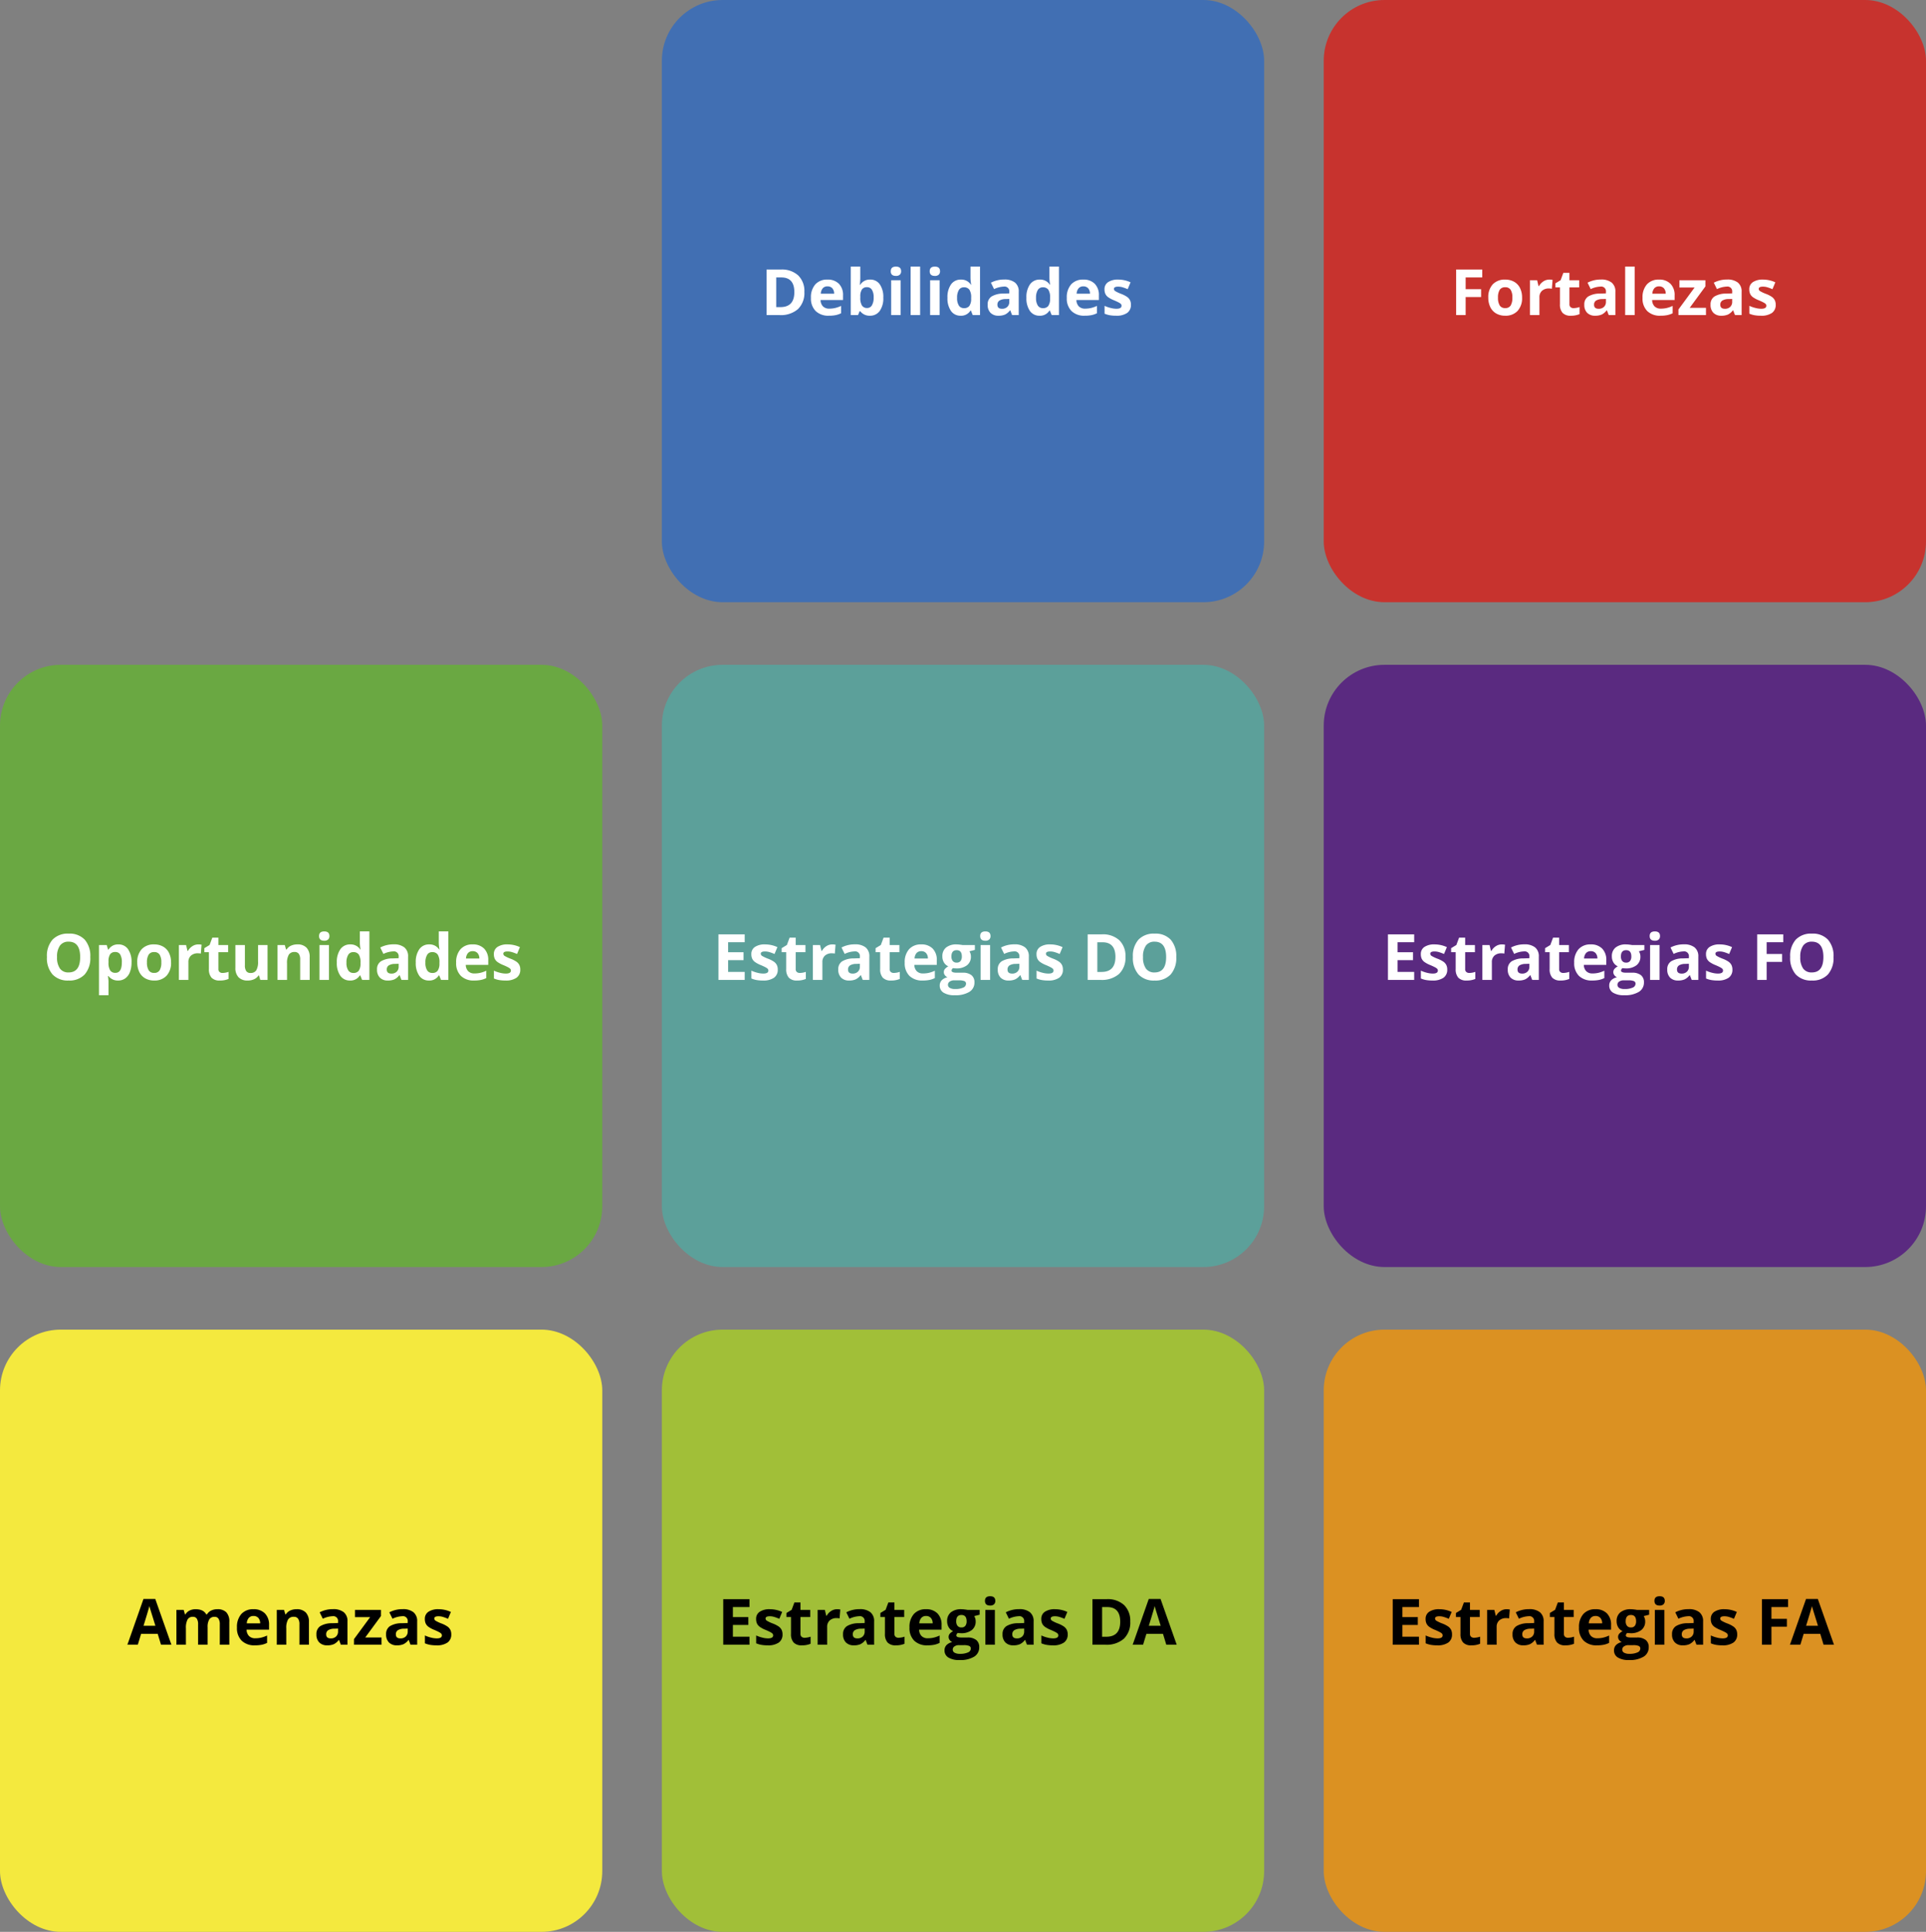 <svg xmlns="http://www.w3.org/2000/svg" width="633.74" height="635.719" viewBox="0 0 633.74 635.719">
  <rect x="0" y="0" width="633.74" height="635.719" fill="#808080" stroke="none"/>
  <g id="Grupo_13485" data-name="Grupo 13485" transform="translate(-383 -1439)">
    <g id="Grupo_12327" data-name="Grupo 12327" transform="translate(-1090.662 338.849)">
      <rect id="Rectángulo_2792" data-name="Rectángulo 2792" width="198.174" height="198.174" rx="20" transform="translate(1691.445 1100.151)" fill="#416fb3"/>
      <path id="Trazado_20498" data-name="Trazado 20498" d="M-46.963-7.639a7.382,7.382,0,0,1-2.107,5.67A8.593,8.593,0,0,1-55.156,0H-59.4V-14.991h4.707a7.926,7.926,0,0,1,5.7,1.938A7.129,7.129,0,0,1-46.963-7.639Zm-3.3.082q0-4.83-4.266-4.83h-1.692v9.762h1.364Q-50.265-2.625-50.265-7.557Zm10.91-1.9a1.984,1.984,0,0,0-1.559.631,2.919,2.919,0,0,0-.646,1.789h4.389a2.607,2.607,0,0,0-.6-1.789A2.048,2.048,0,0,0-39.354-9.454Zm.441,9.659a5.917,5.917,0,0,1-4.327-1.528A5.785,5.785,0,0,1-44.8-5.65a6.363,6.363,0,0,1,1.441-4.455,5.13,5.13,0,0,1,3.984-1.574,5.049,5.049,0,0,1,3.784,1.384A5.237,5.237,0,0,1-34.238-6.47v1.518h-7.393a3.01,3.01,0,0,0,.79,2.082,2.778,2.778,0,0,0,2.071.749,8.6,8.6,0,0,0,1.958-.215,9.8,9.8,0,0,0,1.928-.687V-.6a7.344,7.344,0,0,1-1.753.61A11.055,11.055,0,0,1-38.914.205Zm13.6-11.884a3.708,3.708,0,0,1,3.179,1.584A7.269,7.269,0,0,1-20.99-5.752a7.142,7.142,0,0,1-1.184,4.4A3.833,3.833,0,0,1-25.4.205a3.8,3.8,0,0,1-3.168-1.466h-.215L-29.306,0h-2.389V-15.955h3.127v3.712q0,.708-.123,2.266h.123A3.618,3.618,0,0,1-25.317-11.679Zm-1,2.5a1.975,1.975,0,0,0-1.692.713,4.092,4.092,0,0,0-.554,2.353v.338a4.83,4.83,0,0,0,.549,2.646,1.958,1.958,0,0,0,1.738.8,1.744,1.744,0,0,0,1.533-.887,4.8,4.8,0,0,0,.569-2.579,4.548,4.548,0,0,0-.574-2.538A1.8,1.8,0,0,0-26.322-9.177Zm7.783-5.25q0-1.528,1.7-1.528t1.7,1.528a1.49,1.49,0,0,1-.426,1.133,1.789,1.789,0,0,1-1.277.405Q-18.539-12.889-18.539-14.427ZM-15.278,0h-3.127V-11.464h3.127ZM-8.87,0H-12V-15.955H-8.87Zm3.148-14.427q0-1.528,1.7-1.528t1.7,1.528a1.49,1.49,0,0,1-.426,1.133,1.789,1.789,0,0,1-1.277.405Q-5.722-12.889-5.722-14.427ZM-2.461,0H-5.588V-11.464h3.127ZM4.45.205A3.723,3.723,0,0,1,1.277-1.364,7.212,7.212,0,0,1,.123-5.711,7.219,7.219,0,0,1,1.3-10.105a3.813,3.813,0,0,1,3.235-1.574A3.74,3.74,0,0,1,7.834-10h.1A12.786,12.786,0,0,1,7.7-12.284v-3.671h3.138V0h-2.4l-.6-1.487H7.7A3.579,3.579,0,0,1,4.45.205Zm1.1-2.492a2.119,2.119,0,0,0,1.759-.7,4.056,4.056,0,0,0,.61-2.369v-.338a4.687,4.687,0,0,0-.569-2.646,2.114,2.114,0,0,0-1.851-.8,1.836,1.836,0,0,0-1.625.887A4.732,4.732,0,0,0,3.292-5.67a4.485,4.485,0,0,0,.584,2.538A1.91,1.91,0,0,0,5.547-2.287ZM21.39,0l-.6-1.559H20.7A4.619,4.619,0,0,1,19.077-.179,5.252,5.252,0,0,1,16.9.205a3.523,3.523,0,0,1-2.6-.943,3.623,3.623,0,0,1-.948-2.687,3.025,3.025,0,0,1,1.277-2.692,7.4,7.4,0,0,1,3.85-.959l1.989-.062v-.5a1.559,1.559,0,0,0-1.784-1.743,8.131,8.131,0,0,0-3.23.831l-1.036-2.112A9.32,9.32,0,0,1,18.806-11.7a5.467,5.467,0,0,1,3.538,1,3.714,3.714,0,0,1,1.23,3.056V0Zm-.923-5.312-1.21.041a3.875,3.875,0,0,0-2.03.492A1.546,1.546,0,0,0,16.56-3.4q0,1.323,1.518,1.323a2.4,2.4,0,0,0,1.738-.625,2.2,2.2,0,0,0,.651-1.661ZM30.423.205A3.723,3.723,0,0,1,27.25-1.364,7.212,7.212,0,0,1,26.1-5.711a7.219,7.219,0,0,1,1.174-4.394,3.813,3.813,0,0,1,3.235-1.574A3.74,3.74,0,0,1,33.807-10h.1a12.786,12.786,0,0,1-.236-2.287v-3.671h3.138V0h-2.4l-.6-1.487h-.133A3.579,3.579,0,0,1,30.423.205Zm1.1-2.492a2.119,2.119,0,0,0,1.759-.7,4.056,4.056,0,0,0,.61-2.369v-.338a4.687,4.687,0,0,0-.569-2.646,2.114,2.114,0,0,0-1.851-.8,1.836,1.836,0,0,0-1.625.887,4.732,4.732,0,0,0-.579,2.579,4.485,4.485,0,0,0,.584,2.538A1.91,1.91,0,0,0,31.521-2.287ZM44.83-9.454a1.984,1.984,0,0,0-1.559.631,2.919,2.919,0,0,0-.646,1.789h4.389a2.607,2.607,0,0,0-.6-1.789A2.048,2.048,0,0,0,44.83-9.454ZM45.271.205a5.917,5.917,0,0,1-4.327-1.528A5.785,5.785,0,0,1,39.385-5.65a6.363,6.363,0,0,1,1.441-4.455,5.13,5.13,0,0,1,3.984-1.574,5.049,5.049,0,0,1,3.784,1.384A5.237,5.237,0,0,1,49.947-6.47v1.518H42.554a3.01,3.01,0,0,0,.79,2.082,2.778,2.778,0,0,0,2.071.749,8.6,8.6,0,0,0,1.958-.215A9.8,9.8,0,0,0,49.3-3.025V-.6a7.344,7.344,0,0,1-1.753.61A11.055,11.055,0,0,1,45.271.205ZM60.488-3.4A3.156,3.156,0,0,1,59.262-.718,6.054,6.054,0,0,1,55.6.205,11.514,11.514,0,0,1,53.464.036a8.067,8.067,0,0,1-1.651-.5V-3.045a10.9,10.9,0,0,0,1.964.687,7.951,7.951,0,0,0,1.923.277q1.7,0,1.7-.984a.822.822,0,0,0-.226-.6,3.271,3.271,0,0,0-.779-.523q-.554-.292-1.477-.682A9.276,9.276,0,0,1,52.977-5.9a2.886,2.886,0,0,1-.9-1.082,3.571,3.571,0,0,1-.282-1.5,2.723,2.723,0,0,1,1.184-2.364,5.769,5.769,0,0,1,3.358-.836,9.532,9.532,0,0,1,4.03.9l-.943,2.256q-.861-.369-1.61-.6a5.055,5.055,0,0,0-1.528-.236q-1.384,0-1.384.749a.88.88,0,0,0,.446.728,12.13,12.13,0,0,0,1.953.913,9.075,9.075,0,0,1,1.969,1.015,3,3,0,0,1,.923,1.087A3.34,3.34,0,0,1,60.488-3.4Z" transform="translate(1785.298 1203.837)" fill="#fff"/>
      <rect id="Rectángulo_2793" data-name="Rectángulo 2793" width="198.174" height="198.174" rx="20" transform="translate(1909.228 1100.151)" fill="#c7332e"/>
      <path id="Trazado_20499" data-name="Trazado 20499" d="M-48.906,0h-3.127V-14.991h8.593v2.6h-5.465v3.866h5.086v2.594h-5.086Zm10.644-5.752A4.812,4.812,0,0,0-37.7-3.179a2,2,0,0,0,1.82.872,1.967,1.967,0,0,0,1.8-.866,4.881,4.881,0,0,0,.549-2.579,4.735,4.735,0,0,0-.554-2.553A2,2,0,0,0-35.9-9.157a2,2,0,0,0-1.8.846A4.731,4.731,0,0,0-38.262-5.752Zm7.926,0a6.16,6.16,0,0,1-1.477,4.378A5.354,5.354,0,0,1-35.925.205a5.752,5.752,0,0,1-2.912-.723,4.81,4.81,0,0,1-1.938-2.076,6.977,6.977,0,0,1-.677-3.158,6.126,6.126,0,0,1,1.466-4.368,5.385,5.385,0,0,1,4.122-1.559,5.784,5.784,0,0,1,2.912.718A4.791,4.791,0,0,1-31.013-8.9,6.913,6.913,0,0,1-30.336-5.752Zm8.982-5.927a5.044,5.044,0,0,1,1.056.092l-.236,2.933a3.583,3.583,0,0,0-.923-.1,3.316,3.316,0,0,0-2.333.769,2.78,2.78,0,0,0-.836,2.153V0h-3.127V-11.464h2.369l.461,1.928h.154a4.309,4.309,0,0,1,1.441-1.553A3.552,3.552,0,0,1-21.354-11.679Zm7.967,9.393a6.779,6.779,0,0,0,1.969-.359V-.318a7.02,7.02,0,0,1-2.871.523,3.514,3.514,0,0,1-2.733-.948,4.128,4.128,0,0,1-.856-2.845V-9.116h-1.5v-1.323l1.723-1.046.9-2.42h2v2.44h3.209v2.348H-14.75v5.527a1.221,1.221,0,0,0,.374.984A1.477,1.477,0,0,0-13.386-2.287ZM-1.82,0l-.6-1.559h-.082A4.619,4.619,0,0,1-4.132-.179,5.252,5.252,0,0,1-6.311.205a3.523,3.523,0,0,1-2.6-.943,3.623,3.623,0,0,1-.948-2.687A3.025,3.025,0,0,1-8.583-6.116a7.4,7.4,0,0,1,3.85-.959l1.989-.062v-.5A1.559,1.559,0,0,0-4.527-9.382a8.131,8.131,0,0,0-3.23.831l-1.036-2.112A9.32,9.32,0,0,1-4.4-11.7a5.467,5.467,0,0,1,3.538,1A3.714,3.714,0,0,1,.364-7.639V0Zm-.923-5.312-1.21.041a3.875,3.875,0,0,0-2.03.492A1.546,1.546,0,0,0-6.65-3.4q0,1.323,1.518,1.323a2.4,2.4,0,0,0,1.738-.625,2.2,2.2,0,0,0,.651-1.661ZM6.711,0H3.584V-15.955H6.711ZM14.74-9.454a1.984,1.984,0,0,0-1.559.631,2.919,2.919,0,0,0-.646,1.789h4.389a2.607,2.607,0,0,0-.6-1.789A2.048,2.048,0,0,0,14.74-9.454ZM15.181.205a5.917,5.917,0,0,1-4.327-1.528A5.785,5.785,0,0,1,9.3-5.65a6.363,6.363,0,0,1,1.441-4.455,5.13,5.13,0,0,1,3.984-1.574A5.049,5.049,0,0,1,18.5-10.295,5.237,5.237,0,0,1,19.857-6.47v1.518H12.464a3.01,3.01,0,0,0,.79,2.082,2.778,2.778,0,0,0,2.071.749,8.6,8.6,0,0,0,1.958-.215,9.8,9.8,0,0,0,1.928-.687V-.6a7.344,7.344,0,0,1-1.753.61A11.055,11.055,0,0,1,15.181.205ZM30.172,0H21.118V-1.846l5.312-7.229H21.436v-2.389h8.552v2.03L24.82-2.389h5.353Zm9.546,0-.6-1.559h-.082A4.619,4.619,0,0,1,37.406-.179a5.252,5.252,0,0,1-2.179.385,3.523,3.523,0,0,1-2.6-.943,3.623,3.623,0,0,1-.948-2.687,3.025,3.025,0,0,1,1.277-2.692,7.4,7.4,0,0,1,3.85-.959L38.8-7.137v-.5a1.559,1.559,0,0,0-1.784-1.743,8.131,8.131,0,0,0-3.23.831l-1.036-2.112A9.32,9.32,0,0,1,37.135-11.7a5.467,5.467,0,0,1,3.538,1A3.714,3.714,0,0,1,41.9-7.639V0ZM38.8-5.312l-1.21.041a3.875,3.875,0,0,0-2.03.492A1.546,1.546,0,0,0,34.889-3.4q0,1.323,1.518,1.323a2.4,2.4,0,0,0,1.738-.625A2.2,2.2,0,0,0,38.8-4.368ZM53.12-3.4A3.156,3.156,0,0,1,51.9-.718a6.054,6.054,0,0,1-3.666.923A11.514,11.514,0,0,1,46.1.036a8.067,8.067,0,0,1-1.651-.5V-3.045a10.9,10.9,0,0,0,1.964.687,7.951,7.951,0,0,0,1.923.277q1.7,0,1.7-.984a.822.822,0,0,0-.226-.6,3.271,3.271,0,0,0-.779-.523q-.554-.292-1.477-.682A9.276,9.276,0,0,1,45.609-5.9a2.886,2.886,0,0,1-.9-1.082,3.571,3.571,0,0,1-.282-1.5,2.723,2.723,0,0,1,1.184-2.364,5.769,5.769,0,0,1,3.358-.836,9.532,9.532,0,0,1,4.03.9l-.943,2.256q-.861-.369-1.61-.6a5.055,5.055,0,0,0-1.528-.236q-1.384,0-1.384.749a.88.88,0,0,0,.446.728,12.13,12.13,0,0,0,1.953.913A9.075,9.075,0,0,1,51.9-5.958a3,3,0,0,1,.923,1.087A3.34,3.34,0,0,1,53.12-3.4Z" transform="translate(2004.829 1203.837)" fill="#fff"/>
      <rect id="Rectángulo_2794" data-name="Rectángulo 2794" width="198.174" height="198.174" rx="20" transform="translate(1691.445 1318.923)" fill="#5ca09a"/>
      <path id="Trazado_20501" data-name="Trazado 20501" d="M-66.353,0h-8.634V-14.991h8.634v2.6h-5.455V-9.1h5.076v2.6h-5.076v3.866h5.455Zm10.879-3.4A3.156,3.156,0,0,1-56.7-.718a6.054,6.054,0,0,1-3.666.923A11.514,11.514,0,0,1-62.5.036a8.067,8.067,0,0,1-1.651-.5V-3.045a10.9,10.9,0,0,0,1.964.687,7.951,7.951,0,0,0,1.923.277q1.7,0,1.7-.984a.822.822,0,0,0-.226-.6,3.271,3.271,0,0,0-.779-.523q-.554-.292-1.477-.682A9.276,9.276,0,0,1-62.985-5.9a2.886,2.886,0,0,1-.9-1.082,3.571,3.571,0,0,1-.282-1.5,2.723,2.723,0,0,1,1.184-2.364,5.769,5.769,0,0,1,3.358-.836,9.532,9.532,0,0,1,4.03.9l-.943,2.256q-.861-.369-1.61-.6a5.055,5.055,0,0,0-1.528-.236q-1.384,0-1.384.749a.88.88,0,0,0,.446.728,12.13,12.13,0,0,0,1.953.913,9.075,9.075,0,0,1,1.969,1.015,3,3,0,0,1,.923,1.087A3.34,3.34,0,0,1-55.474-3.4Zm7.27,1.118a6.779,6.779,0,0,0,1.969-.359V-.318a7.02,7.02,0,0,1-2.871.523,3.514,3.514,0,0,1-2.733-.948,4.128,4.128,0,0,1-.856-2.845V-9.116h-1.5v-1.323l1.723-1.046.9-2.42h2v2.44h3.209v2.348h-3.209v5.527a1.221,1.221,0,0,0,.374.984A1.477,1.477,0,0,0-48.2-2.287Zm10.685-9.393a5.044,5.044,0,0,1,1.056.092L-36.7-8.654a3.583,3.583,0,0,0-.923-.1,3.316,3.316,0,0,0-2.333.769,2.78,2.78,0,0,0-.836,2.153V0h-3.127V-11.464h2.369l.461,1.928h.154a4.309,4.309,0,0,1,1.441-1.553A3.552,3.552,0,0,1-37.519-11.679ZM-27.521,0l-.6-1.559h-.082A4.619,4.619,0,0,1-29.834-.179a5.252,5.252,0,0,1-2.179.385,3.523,3.523,0,0,1-2.6-.943,3.623,3.623,0,0,1-.948-2.687,3.025,3.025,0,0,1,1.277-2.692,7.4,7.4,0,0,1,3.85-.959l1.989-.062v-.5a1.559,1.559,0,0,0-1.784-1.743,8.131,8.131,0,0,0-3.23.831l-1.036-2.112A9.32,9.32,0,0,1-30.105-11.7a5.467,5.467,0,0,1,3.538,1,3.714,3.714,0,0,1,1.23,3.056V0Zm-.923-5.312-1.21.041a3.875,3.875,0,0,0-2.03.492A1.546,1.546,0,0,0-32.351-3.4q0,1.323,1.518,1.323A2.4,2.4,0,0,0-29.1-2.707a2.2,2.2,0,0,0,.651-1.661Zm11.156,3.025a6.779,6.779,0,0,0,1.969-.359V-.318A7.02,7.02,0,0,1-18.19.205a3.514,3.514,0,0,1-2.733-.948,4.128,4.128,0,0,1-.856-2.845V-9.116h-1.5v-1.323l1.723-1.046.9-2.42h2v2.44h3.209v2.348h-3.209v5.527a1.221,1.221,0,0,0,.374.984A1.477,1.477,0,0,0-17.288-2.287Zm9.034-7.167a1.984,1.984,0,0,0-1.559.631,2.919,2.919,0,0,0-.646,1.789H-6.07a2.607,2.607,0,0,0-.6-1.789A2.048,2.048,0,0,0-8.254-9.454ZM-7.813.205a5.917,5.917,0,0,1-4.327-1.528A5.785,5.785,0,0,1-13.7-5.65a6.363,6.363,0,0,1,1.441-4.455,5.13,5.13,0,0,1,3.984-1.574,5.049,5.049,0,0,1,3.784,1.384A5.237,5.237,0,0,1-3.138-6.47v1.518h-7.393a3.01,3.01,0,0,0,.79,2.082,2.778,2.778,0,0,0,2.071.749,8.6,8.6,0,0,0,1.958-.215,9.8,9.8,0,0,0,1.928-.687V-.6a7.344,7.344,0,0,1-1.753.61A11.055,11.055,0,0,1-7.813.205Zm17.2-11.669v1.589l-1.794.461A3.128,3.128,0,0,1,8.08-7.69,3.478,3.478,0,0,1,6.793-4.814,5.574,5.574,0,0,1,3.22-3.784l-.564-.031-.461-.051a1.04,1.04,0,0,0-.482.82q0,.677,1.723.677H5.383a4.444,4.444,0,0,1,2.876.81A2.9,2.9,0,0,1,9.249.82,3.528,3.528,0,0,1,7.573,3.938,8.731,8.731,0,0,1,2.758,5.045,6.665,6.665,0,0,1-.907,4.209,2.653,2.653,0,0,1-2.174,1.866,2.453,2.453,0,0,1-1.528.133a3.668,3.668,0,0,1,1.9-.995,2.093,2.093,0,0,1-.841-.672,1.6,1.6,0,0,1-.359-.99A1.6,1.6,0,0,1-.451-3.615a4.386,4.386,0,0,1,1.1-.856A3.077,3.077,0,0,1-.784-5.722a3.807,3.807,0,0,1-.528-2.03,3.58,3.58,0,0,1,1.22-2.9,5.276,5.276,0,0,1,3.486-1.025,8.923,8.923,0,0,1,1.143.087q.661.087.846.128ZM.533,1.62a1.133,1.133,0,0,0,.62,1.015A3.413,3.413,0,0,0,2.892,3a6.156,6.156,0,0,0,2.635-.461A1.406,1.406,0,0,0,6.48,1.282.893.893,0,0,0,5.917.39,4.618,4.618,0,0,0,4.173.144H2.553A2.453,2.453,0,0,0,1.113.549,1.249,1.249,0,0,0,.533,1.62ZM1.671-7.711A2.334,2.334,0,0,0,2.1-6.234a1.546,1.546,0,0,0,1.3.543,1.514,1.514,0,0,0,1.292-.543A2.4,2.4,0,0,0,5.1-7.711q0-2.071-1.7-2.071Q1.671-9.782,1.671-7.711Zm9.464-6.716q0-1.528,1.7-1.528t1.7,1.528a1.49,1.49,0,0,1-.426,1.133,1.789,1.789,0,0,1-1.277.405Q11.136-12.889,11.136-14.427ZM14.4,0H11.269V-11.464H14.4ZM24.958,0l-.6-1.559h-.082A4.619,4.619,0,0,1,22.646-.179a5.252,5.252,0,0,1-2.179.385,3.523,3.523,0,0,1-2.6-.943,3.623,3.623,0,0,1-.948-2.687A3.025,3.025,0,0,1,18.2-6.116a7.4,7.4,0,0,1,3.85-.959l1.989-.062v-.5a1.559,1.559,0,0,0-1.784-1.743,8.131,8.131,0,0,0-3.23.831l-1.036-2.112A9.32,9.32,0,0,1,22.374-11.7a5.467,5.467,0,0,1,3.538,1,3.714,3.714,0,0,1,1.23,3.056V0Zm-.923-5.312-1.21.041a3.875,3.875,0,0,0-2.03.492A1.546,1.546,0,0,0,20.128-3.4q0,1.323,1.518,1.323a2.4,2.4,0,0,0,1.738-.625,2.2,2.2,0,0,0,.651-1.661ZM38.36-3.4A3.156,3.156,0,0,1,37.135-.718a6.054,6.054,0,0,1-3.666.923A11.514,11.514,0,0,1,31.336.036a8.067,8.067,0,0,1-1.651-.5V-3.045a10.9,10.9,0,0,0,1.964.687,7.951,7.951,0,0,0,1.923.277q1.7,0,1.7-.984a.822.822,0,0,0-.226-.6,3.271,3.271,0,0,0-.779-.523q-.554-.292-1.477-.682A9.276,9.276,0,0,1,30.849-5.9a2.886,2.886,0,0,1-.9-1.082,3.571,3.571,0,0,1-.282-1.5,2.723,2.723,0,0,1,1.184-2.364,5.769,5.769,0,0,1,3.358-.836,9.532,9.532,0,0,1,4.03.9l-.943,2.256q-.861-.369-1.61-.6a5.055,5.055,0,0,0-1.528-.236q-1.384,0-1.384.749a.88.88,0,0,0,.446.728,12.13,12.13,0,0,0,1.953.913A9.075,9.075,0,0,1,37.14-5.958a3,3,0,0,1,.923,1.087A3.34,3.34,0,0,1,38.36-3.4Zm20.58-4.235a7.382,7.382,0,0,1-2.107,5.67A8.593,8.593,0,0,1,50.747,0H46.5V-14.991h4.707a7.926,7.926,0,0,1,5.7,1.938A7.129,7.129,0,0,1,58.939-7.639Zm-3.3.082q0-4.83-4.266-4.83H49.68v9.762h1.364Q55.638-2.625,55.638-7.557Zm20.016.041a8.135,8.135,0,0,1-1.846,5.722,6.842,6.842,0,0,1-5.291,2,6.842,6.842,0,0,1-5.291-2A8.167,8.167,0,0,1,61.38-7.537a8.055,8.055,0,0,1,1.851-5.717,6.921,6.921,0,0,1,5.306-1.974,6.825,6.825,0,0,1,5.286,1.989A8.156,8.156,0,0,1,75.653-7.516Zm-10.941,0a6.262,6.262,0,0,0,.954,3.784,3.337,3.337,0,0,0,2.851,1.271q3.8,0,3.8-5.055t-3.784-5.065A3.359,3.359,0,0,0,65.676-11.3,6.236,6.236,0,0,0,64.712-7.516Z" transform="translate(1785.052 1422.609)" fill="#fff"/>
      <rect id="Rectángulo_2795" data-name="Rectángulo 2795" width="198.174" height="198.174" rx="20" transform="translate(1909.228 1318.923)" fill="#5a2a80"/>
      <path id="Trazado_20502" data-name="Trazado 20502" d="M-64.343,0h-8.634V-14.991h8.634v2.6H-69.8V-9.1h5.076v2.6H-69.8v3.866h5.455Zm10.879-3.4A3.156,3.156,0,0,1-54.689-.718a6.054,6.054,0,0,1-3.666.923A11.514,11.514,0,0,1-60.488.036a8.067,8.067,0,0,1-1.651-.5V-3.045a10.9,10.9,0,0,0,1.964.687,7.951,7.951,0,0,0,1.923.277q1.7,0,1.7-.984a.822.822,0,0,0-.226-.6,3.271,3.271,0,0,0-.779-.523q-.554-.292-1.477-.682A9.276,9.276,0,0,1-60.975-5.9a2.886,2.886,0,0,1-.9-1.082,3.571,3.571,0,0,1-.282-1.5,2.723,2.723,0,0,1,1.184-2.364,5.769,5.769,0,0,1,3.358-.836,9.532,9.532,0,0,1,4.03.9l-.943,2.256q-.861-.369-1.61-.6a5.055,5.055,0,0,0-1.528-.236q-1.384,0-1.384.749a.88.88,0,0,0,.446.728,12.13,12.13,0,0,0,1.953.913,9.075,9.075,0,0,1,1.969,1.015,3,3,0,0,1,.923,1.087A3.34,3.34,0,0,1-53.464-3.4Zm7.27,1.118a6.779,6.779,0,0,0,1.969-.359V-.318A7.02,7.02,0,0,1-47.1.205a3.514,3.514,0,0,1-2.733-.948,4.128,4.128,0,0,1-.856-2.845V-9.116h-1.5v-1.323l1.723-1.046.9-2.42h2v2.44h3.209v2.348h-3.209v5.527a1.221,1.221,0,0,0,.374.984A1.477,1.477,0,0,0-46.194-2.287Zm10.685-9.393a5.044,5.044,0,0,1,1.056.092l-.236,2.933a3.583,3.583,0,0,0-.923-.1,3.316,3.316,0,0,0-2.333.769,2.78,2.78,0,0,0-.836,2.153V0h-3.127V-11.464h2.369l.461,1.928h.154a4.309,4.309,0,0,1,1.441-1.553A3.552,3.552,0,0,1-35.509-11.679ZM-25.512,0l-.6-1.559H-26.2A4.619,4.619,0,0,1-27.824-.179,5.252,5.252,0,0,1-30,.205a3.523,3.523,0,0,1-2.6-.943,3.623,3.623,0,0,1-.948-2.687,3.025,3.025,0,0,1,1.277-2.692,7.4,7.4,0,0,1,3.85-.959l1.989-.062v-.5a1.559,1.559,0,0,0-1.784-1.743,8.131,8.131,0,0,0-3.23.831l-1.036-2.112A9.32,9.32,0,0,1-28.1-11.7a5.467,5.467,0,0,1,3.538,1,3.714,3.714,0,0,1,1.23,3.056V0Zm-.923-5.312-1.21.041a3.875,3.875,0,0,0-2.03.492A1.546,1.546,0,0,0-30.341-3.4q0,1.323,1.518,1.323a2.4,2.4,0,0,0,1.738-.625,2.2,2.2,0,0,0,.651-1.661Zm11.156,3.025a6.779,6.779,0,0,0,1.969-.359V-.318a7.02,7.02,0,0,1-2.871.523,3.514,3.514,0,0,1-2.733-.948,4.128,4.128,0,0,1-.856-2.845V-9.116h-1.5v-1.323l1.723-1.046.9-2.42h2v2.44h3.209v2.348h-3.209v5.527a1.221,1.221,0,0,0,.374.984A1.477,1.477,0,0,0-15.278-2.287Zm9.034-7.167A1.984,1.984,0,0,0-7.8-8.823a2.919,2.919,0,0,0-.646,1.789h4.389a2.607,2.607,0,0,0-.6-1.789A2.048,2.048,0,0,0-6.245-9.454ZM-5.8.205a5.917,5.917,0,0,1-4.327-1.528A5.785,5.785,0,0,1-11.689-5.65a6.363,6.363,0,0,1,1.441-4.455,5.13,5.13,0,0,1,3.984-1.574,5.049,5.049,0,0,1,3.784,1.384A5.237,5.237,0,0,1-1.128-6.47v1.518H-8.521a3.01,3.01,0,0,0,.79,2.082,2.778,2.778,0,0,0,2.071.749A8.6,8.6,0,0,0-3.7-2.338a9.8,9.8,0,0,0,1.928-.687V-.6a7.344,7.344,0,0,1-1.753.61A11.055,11.055,0,0,1-5.8.205Zm17.2-11.669v1.589L9.6-9.413A3.128,3.128,0,0,1,10.09-7.69,3.478,3.478,0,0,1,8.8-4.814,5.574,5.574,0,0,1,5.229-3.784l-.564-.031L4.2-3.866a1.04,1.04,0,0,0-.482.82q0,.677,1.723.677H7.393a4.444,4.444,0,0,1,2.876.81A2.9,2.9,0,0,1,11.259.82,3.528,3.528,0,0,1,9.582,3.938,8.731,8.731,0,0,1,4.768,5.045,6.665,6.665,0,0,1,1.1,4.209,2.653,2.653,0,0,1-.164,1.866,2.453,2.453,0,0,1,.482.133a3.668,3.668,0,0,1,1.9-.995,2.093,2.093,0,0,1-.841-.672,1.6,1.6,0,0,1-.359-.99,1.6,1.6,0,0,1,.379-1.092,4.386,4.386,0,0,1,1.1-.856,3.077,3.077,0,0,1-1.43-1.251A3.807,3.807,0,0,1,.7-7.752a3.58,3.58,0,0,1,1.22-2.9A5.276,5.276,0,0,1,5.4-11.679a8.923,8.923,0,0,1,1.143.087q.661.087.846.128ZM2.543,1.62a1.133,1.133,0,0,0,.62,1.015A3.413,3.413,0,0,0,4.9,3a6.156,6.156,0,0,0,2.635-.461A1.406,1.406,0,0,0,8.49,1.282.893.893,0,0,0,7.926.39,4.618,4.618,0,0,0,6.183.144H4.563A2.453,2.453,0,0,0,3.122.549,1.249,1.249,0,0,0,2.543,1.62ZM3.681-7.711a2.334,2.334,0,0,0,.426,1.477,1.546,1.546,0,0,0,1.3.543A1.514,1.514,0,0,0,6.7-6.234a2.4,2.4,0,0,0,.41-1.477q0-2.071-1.7-2.071Q3.681-9.782,3.681-7.711Zm9.464-6.716q0-1.528,1.7-1.528t1.7,1.528a1.49,1.49,0,0,1-.426,1.133,1.789,1.789,0,0,1-1.277.405Q13.146-12.889,13.146-14.427ZM16.406,0H13.279V-11.464h3.127ZM26.968,0l-.6-1.559h-.082A4.619,4.619,0,0,1,24.656-.179a5.252,5.252,0,0,1-2.179.385,3.523,3.523,0,0,1-2.6-.943,3.623,3.623,0,0,1-.948-2.687,3.025,3.025,0,0,1,1.277-2.692,7.4,7.4,0,0,1,3.85-.959l1.989-.062v-.5a1.559,1.559,0,0,0-1.784-1.743,8.131,8.131,0,0,0-3.23.831L20-10.664A9.32,9.32,0,0,1,24.384-11.7a5.467,5.467,0,0,1,3.538,1,3.714,3.714,0,0,1,1.23,3.056V0Zm-.923-5.312-1.21.041a3.875,3.875,0,0,0-2.03.492A1.546,1.546,0,0,0,22.138-3.4q0,1.323,1.518,1.323a2.4,2.4,0,0,0,1.738-.625,2.2,2.2,0,0,0,.651-1.661ZM40.37-3.4A3.156,3.156,0,0,1,39.144-.718a6.054,6.054,0,0,1-3.666.923A11.514,11.514,0,0,1,33.346.036a8.067,8.067,0,0,1-1.651-.5V-3.045a10.9,10.9,0,0,0,1.964.687,7.951,7.951,0,0,0,1.923.277q1.7,0,1.7-.984a.822.822,0,0,0-.226-.6,3.271,3.271,0,0,0-.779-.523q-.554-.292-1.477-.682A9.276,9.276,0,0,1,32.859-5.9a2.886,2.886,0,0,1-.9-1.082,3.571,3.571,0,0,1-.282-1.5,2.723,2.723,0,0,1,1.184-2.364,5.769,5.769,0,0,1,3.358-.836,9.532,9.532,0,0,1,4.03.9L39.3-8.521q-.861-.369-1.61-.6a5.055,5.055,0,0,0-1.528-.236q-1.384,0-1.384.749a.88.88,0,0,0,.446.728,12.13,12.13,0,0,0,1.953.913,9.075,9.075,0,0,1,1.969,1.015,3,3,0,0,1,.923,1.087A3.34,3.34,0,0,1,40.37-3.4ZM51.639,0H48.511V-14.991H57.1v2.6H51.639v3.866h5.086v2.594H51.639Zm22-7.516A8.135,8.135,0,0,1,71.8-1.794a6.842,6.842,0,0,1-5.291,2,6.842,6.842,0,0,1-5.291-2A8.167,8.167,0,0,1,59.37-7.537a8.055,8.055,0,0,1,1.851-5.717,6.921,6.921,0,0,1,5.306-1.974,6.825,6.825,0,0,1,5.286,1.989A8.156,8.156,0,0,1,73.644-7.516Zm-10.941,0a6.262,6.262,0,0,0,.954,3.784,3.337,3.337,0,0,0,2.851,1.271q3.8,0,3.8-5.055t-3.784-5.065A3.359,3.359,0,0,0,63.667-11.3,6.236,6.236,0,0,0,62.7-7.516Z" transform="translate(2003.334 1422.609)" fill="#fff"/>
      <rect id="Rectángulo_2796" data-name="Rectángulo 2796" width="198.174" height="198.174" rx="20" transform="translate(1691.445 1537.695)" fill="#a1bf38"/>
      <path id="Trazado_20504" data-name="Trazado 20504" d="M-65.03,0h-8.634V-14.991h8.634v2.6h-5.455V-9.1h5.076v2.6h-5.076v3.866h5.455Zm10.879-3.4A3.156,3.156,0,0,1-55.376-.718a6.054,6.054,0,0,1-3.666.923A11.514,11.514,0,0,1-61.175.036a8.067,8.067,0,0,1-1.651-.5V-3.045a10.9,10.9,0,0,0,1.964.687,7.951,7.951,0,0,0,1.923.277q1.7,0,1.7-.984a.822.822,0,0,0-.226-.6,3.271,3.271,0,0,0-.779-.523q-.554-.292-1.477-.682A9.276,9.276,0,0,1-61.662-5.9a2.886,2.886,0,0,1-.9-1.082,3.571,3.571,0,0,1-.282-1.5,2.723,2.723,0,0,1,1.184-2.364,5.769,5.769,0,0,1,3.358-.836,9.532,9.532,0,0,1,4.03.9l-.943,2.256q-.861-.369-1.61-.6a5.055,5.055,0,0,0-1.528-.236q-1.384,0-1.384.749a.88.88,0,0,0,.446.728,12.13,12.13,0,0,0,1.953.913,9.075,9.075,0,0,1,1.969,1.015,3,3,0,0,1,.923,1.087A3.34,3.34,0,0,1-54.151-3.4Zm7.27,1.118a6.779,6.779,0,0,0,1.969-.359V-.318a7.02,7.02,0,0,1-2.871.523,3.514,3.514,0,0,1-2.733-.948,4.128,4.128,0,0,1-.856-2.845V-9.116h-1.5v-1.323l1.723-1.046.9-2.42h2v2.44h3.209v2.348h-3.209v5.527a1.221,1.221,0,0,0,.374.984A1.477,1.477,0,0,0-46.881-2.287ZM-36.2-11.679a5.044,5.044,0,0,1,1.056.092l-.236,2.933a3.583,3.583,0,0,0-.923-.1,3.316,3.316,0,0,0-2.333.769,2.78,2.78,0,0,0-.836,2.153V0h-3.127V-11.464h2.369l.461,1.928h.154A4.309,4.309,0,0,1-38.17-11.09,3.552,3.552,0,0,1-36.2-11.679ZM-26.2,0l-.6-1.559h-.082A4.619,4.619,0,0,1-28.511-.179,5.252,5.252,0,0,1-30.69.205a3.523,3.523,0,0,1-2.6-.943,3.623,3.623,0,0,1-.948-2.687,3.025,3.025,0,0,1,1.277-2.692,7.4,7.4,0,0,1,3.85-.959l1.989-.062v-.5a1.559,1.559,0,0,0-1.784-1.743,8.131,8.131,0,0,0-3.23.831l-1.036-2.112A9.32,9.32,0,0,1-28.783-11.7a5.467,5.467,0,0,1,3.538,1,3.714,3.714,0,0,1,1.23,3.056V0Zm-.923-5.312-1.21.041a3.875,3.875,0,0,0-2.03.492A1.546,1.546,0,0,0-31.028-3.4q0,1.323,1.518,1.323a2.4,2.4,0,0,0,1.738-.625,2.2,2.2,0,0,0,.651-1.661Zm11.156,3.025A6.779,6.779,0,0,0-14-2.646V-.318a7.02,7.02,0,0,1-2.871.523A3.514,3.514,0,0,1-19.6-.743a4.128,4.128,0,0,1-.856-2.845V-9.116h-1.5v-1.323l1.723-1.046.9-2.42h2v2.44h3.209v2.348h-3.209v5.527a1.221,1.221,0,0,0,.374.984A1.477,1.477,0,0,0-15.965-2.287Zm9.034-7.167a1.984,1.984,0,0,0-1.559.631,2.919,2.919,0,0,0-.646,1.789h4.389a2.607,2.607,0,0,0-.6-1.789A2.048,2.048,0,0,0-6.932-9.454ZM-6.491.205a5.917,5.917,0,0,1-4.327-1.528A5.785,5.785,0,0,1-12.376-5.65a6.363,6.363,0,0,1,1.441-4.455,5.13,5.13,0,0,1,3.984-1.574,5.049,5.049,0,0,1,3.784,1.384A5.237,5.237,0,0,1-1.815-6.47v1.518H-9.208a3.01,3.01,0,0,0,.79,2.082,2.778,2.778,0,0,0,2.071.749,8.6,8.6,0,0,0,1.958-.215,9.8,9.8,0,0,0,1.928-.687V-.6a7.344,7.344,0,0,1-1.753.61A11.055,11.055,0,0,1-6.491.205Zm17.2-11.669v1.589l-1.794.461A3.128,3.128,0,0,1,9.4-7.69,3.478,3.478,0,0,1,8.116-4.814,5.574,5.574,0,0,1,4.542-3.784l-.564-.031-.461-.051a1.04,1.04,0,0,0-.482.82q0,.677,1.723.677H6.706a4.444,4.444,0,0,1,2.876.81A2.9,2.9,0,0,1,10.572.82,3.528,3.528,0,0,1,8.9,3.938,8.731,8.731,0,0,1,4.081,5.045,6.665,6.665,0,0,1,.415,4.209,2.653,2.653,0,0,1-.851,1.866,2.453,2.453,0,0,1-.205.133a3.668,3.668,0,0,1,1.9-.995,2.093,2.093,0,0,1-.841-.672,1.6,1.6,0,0,1-.359-.99A1.6,1.6,0,0,1,.872-3.615a4.386,4.386,0,0,1,1.1-.856A3.077,3.077,0,0,1,.538-5.722,3.807,3.807,0,0,1,.01-7.752a3.58,3.58,0,0,1,1.22-2.9,5.276,5.276,0,0,1,3.486-1.025,8.923,8.923,0,0,1,1.143.087q.661.087.846.128ZM1.856,1.62a1.133,1.133,0,0,0,.62,1.015A3.413,3.413,0,0,0,4.214,3,6.156,6.156,0,0,0,6.85,2.543,1.406,1.406,0,0,0,7.8,1.282.893.893,0,0,0,7.239.39,4.618,4.618,0,0,0,5.5.144H3.876A2.453,2.453,0,0,0,2.435.549,1.249,1.249,0,0,0,1.856,1.62ZM2.994-7.711A2.334,2.334,0,0,0,3.42-6.234a1.546,1.546,0,0,0,1.3.543,1.514,1.514,0,0,0,1.292-.543,2.4,2.4,0,0,0,.41-1.477q0-2.071-1.7-2.071Q2.994-9.782,2.994-7.711Zm9.464-6.716q0-1.528,1.7-1.528t1.7,1.528a1.49,1.49,0,0,1-.426,1.133,1.789,1.789,0,0,1-1.277.405Q12.458-12.889,12.458-14.427ZM15.719,0H12.592V-11.464h3.127ZM26.281,0l-.6-1.559h-.082A4.619,4.619,0,0,1,23.969-.179,5.252,5.252,0,0,1,21.79.205a3.523,3.523,0,0,1-2.6-.943,3.623,3.623,0,0,1-.948-2.687,3.025,3.025,0,0,1,1.277-2.692,7.4,7.4,0,0,1,3.85-.959l1.989-.062v-.5a1.559,1.559,0,0,0-1.784-1.743,8.131,8.131,0,0,0-3.23.831l-1.036-2.112A9.32,9.32,0,0,1,23.7-11.7a5.467,5.467,0,0,1,3.538,1,3.714,3.714,0,0,1,1.23,3.056V0Zm-.923-5.312-1.21.041a3.875,3.875,0,0,0-2.03.492A1.546,1.546,0,0,0,21.451-3.4q0,1.323,1.518,1.323a2.4,2.4,0,0,0,1.738-.625,2.2,2.2,0,0,0,.651-1.661ZM39.683-3.4A3.156,3.156,0,0,1,38.457-.718a6.054,6.054,0,0,1-3.666.923A11.514,11.514,0,0,1,32.659.036a8.067,8.067,0,0,1-1.651-.5V-3.045a10.9,10.9,0,0,0,1.964.687,7.951,7.951,0,0,0,1.923.277q1.7,0,1.7-.984a.822.822,0,0,0-.226-.6,3.271,3.271,0,0,0-.779-.523q-.554-.292-1.477-.682A9.276,9.276,0,0,1,32.172-5.9a2.886,2.886,0,0,1-.9-1.082,3.571,3.571,0,0,1-.282-1.5,2.723,2.723,0,0,1,1.184-2.364,5.769,5.769,0,0,1,3.358-.836,9.532,9.532,0,0,1,4.03.9l-.943,2.256q-.861-.369-1.61-.6a5.055,5.055,0,0,0-1.528-.236q-1.384,0-1.384.749a.88.88,0,0,0,.446.728,12.13,12.13,0,0,0,1.953.913,9.075,9.075,0,0,1,1.969,1.015,3,3,0,0,1,.923,1.087A3.34,3.34,0,0,1,39.683-3.4Zm20.58-4.235a7.382,7.382,0,0,1-2.107,5.67A8.593,8.593,0,0,1,52.069,0H47.824V-14.991h4.707a7.926,7.926,0,0,1,5.7,1.938A7.129,7.129,0,0,1,60.262-7.639Zm-3.3.082q0-4.83-4.266-4.83H51v9.762h1.364Q56.96-2.625,56.96-7.557ZM72.126,0,71.039-3.568H65.574L64.487,0H61.062l5.291-15.053h3.886L75.551,0ZM70.28-6.234q-1.507-4.85-1.7-5.486t-.272-1q-.338,1.313-1.938,6.491Z" transform="translate(1785.301 1641.382)"/>
      <rect id="Rectángulo_2797" data-name="Rectángulo 2797" width="198.174" height="198.174" rx="20" transform="translate(1473.662 1318.923)" fill="#6aa842"/>
      <path id="Trazado_20500" data-name="Trazado 20500" d="M-63.395-7.516A8.135,8.135,0,0,1-65.24-1.794a6.842,6.842,0,0,1-5.291,2,6.842,6.842,0,0,1-5.291-2,8.167,8.167,0,0,1-1.846-5.742,8.055,8.055,0,0,1,1.851-5.717,6.921,6.921,0,0,1,5.306-1.974,6.825,6.825,0,0,1,5.286,1.989A8.156,8.156,0,0,1-63.395-7.516Zm-10.941,0a6.262,6.262,0,0,0,.954,3.784,3.337,3.337,0,0,0,2.851,1.271q3.8,0,3.8-5.055t-3.784-5.065A3.359,3.359,0,0,0-73.372-11.3,6.236,6.236,0,0,0-74.336-7.516Zm20.1,7.721a3.8,3.8,0,0,1-3.168-1.466h-.164Q-57.406.174-57.406.4V5.045h-3.127V-11.464h2.543l.441,1.487h.144a3.618,3.618,0,0,1,3.25-1.7,3.72,3.72,0,0,1,3.179,1.569,7.256,7.256,0,0,1,1.148,4.358,8.605,8.605,0,0,1-.538,3.189A4.473,4.473,0,0,1-51.9-.5,3.928,3.928,0,0,1-54.238.205Zm-.923-9.382a1.975,1.975,0,0,0-1.692.713,4.092,4.092,0,0,0-.554,2.353v.338a4.83,4.83,0,0,0,.549,2.646,1.958,1.958,0,0,0,1.738.8q2.1,0,2.1-3.466a4.949,4.949,0,0,0-.518-2.538A1.767,1.767,0,0,0-55.161-9.177Zm10.408,3.425a4.812,4.812,0,0,0,.559,2.574,2,2,0,0,0,1.82.872,1.967,1.967,0,0,0,1.8-.866,4.881,4.881,0,0,0,.549-2.579,4.735,4.735,0,0,0-.554-2.553,2,2,0,0,0-1.815-.851,2,2,0,0,0-1.8.846A4.731,4.731,0,0,0-44.753-5.752Zm7.926,0A6.16,6.16,0,0,1-38.3-1.374,5.354,5.354,0,0,1-42.415.205a5.752,5.752,0,0,1-2.912-.723,4.81,4.81,0,0,1-1.938-2.076,6.977,6.977,0,0,1-.677-3.158,6.126,6.126,0,0,1,1.466-4.368,5.385,5.385,0,0,1,4.122-1.559,5.784,5.784,0,0,1,2.912.718A4.791,4.791,0,0,1-37.5-8.9,6.913,6.913,0,0,1-36.827-5.752Zm8.982-5.927a5.044,5.044,0,0,1,1.056.092l-.236,2.933a3.583,3.583,0,0,0-.923-.1,3.316,3.316,0,0,0-2.333.769,2.78,2.78,0,0,0-.836,2.153V0h-3.127V-11.464h2.369l.461,1.928h.154a4.309,4.309,0,0,1,1.441-1.553A3.552,3.552,0,0,1-27.844-11.679Zm7.967,9.393a6.779,6.779,0,0,0,1.969-.359V-.318A7.02,7.02,0,0,1-20.78.205a3.514,3.514,0,0,1-2.733-.948,4.128,4.128,0,0,1-.856-2.845V-9.116h-1.5v-1.323l1.723-1.046.9-2.42h2v2.44h3.209v2.348h-3.209v5.527a1.221,1.221,0,0,0,.374.984A1.477,1.477,0,0,0-19.877-2.287ZM-7.47,0l-.42-1.466h-.164A3.3,3.3,0,0,1-9.48-.231a4.866,4.866,0,0,1-2.1.436A4,4,0,0,1-14.627-.877a4.353,4.353,0,0,1-1.025-3.112v-7.475h3.127v6.7a3.216,3.216,0,0,0,.441,1.861,1.6,1.6,0,0,0,1.4.62,2.112,2.112,0,0,0,1.9-.877A5.437,5.437,0,0,0-8.2-6.07v-5.394h3.127V0ZM8.793,0H5.665V-6.7a3.216,3.216,0,0,0-.441-1.861,1.6,1.6,0,0,0-1.4-.62,2.112,2.112,0,0,0-1.9.877,5.437,5.437,0,0,0-.584,2.907V0H-1.789V-11.464H.6L1.02-10h.174a3.305,3.305,0,0,1,1.441-1.256,4.906,4.906,0,0,1,2.087-.426A4.009,4.009,0,0,1,7.757-10.6,4.341,4.341,0,0,1,8.793-7.475Zm3.086-14.427q0-1.528,1.7-1.528t1.7,1.528a1.49,1.49,0,0,1-.426,1.133,1.789,1.789,0,0,1-1.277.405Q11.879-12.889,11.879-14.427ZM15.14,0H12.012V-11.464H15.14Zm6.911.205a3.723,3.723,0,0,1-3.174-1.569,7.212,7.212,0,0,1-1.154-4.348A7.219,7.219,0,0,1,18.9-10.105a3.813,3.813,0,0,1,3.235-1.574A3.74,3.74,0,0,1,25.435-10h.1a12.786,12.786,0,0,1-.236-2.287v-3.671h3.138V0h-2.4l-.6-1.487H25.3A3.579,3.579,0,0,1,22.051.205Zm1.1-2.492a2.119,2.119,0,0,0,1.759-.7,4.056,4.056,0,0,0,.61-2.369v-.338a4.687,4.687,0,0,0-.569-2.646,2.114,2.114,0,0,0-1.851-.8,1.836,1.836,0,0,0-1.625.887,4.732,4.732,0,0,0-.579,2.579,4.485,4.485,0,0,0,.584,2.538A1.91,1.91,0,0,0,23.148-2.287ZM38.99,0l-.6-1.559H38.3A4.619,4.619,0,0,1,36.678-.179,5.252,5.252,0,0,1,34.5.205a3.523,3.523,0,0,1-2.6-.943,3.623,3.623,0,0,1-.948-2.687,3.025,3.025,0,0,1,1.277-2.692,7.4,7.4,0,0,1,3.85-.959l1.989-.062v-.5a1.559,1.559,0,0,0-1.784-1.743,8.131,8.131,0,0,0-3.23.831l-1.036-2.112A9.32,9.32,0,0,1,36.406-11.7a5.467,5.467,0,0,1,3.538,1,3.714,3.714,0,0,1,1.23,3.056V0Zm-.923-5.312-1.21.041a3.875,3.875,0,0,0-2.03.492A1.546,1.546,0,0,0,34.161-3.4q0,1.323,1.518,1.323a2.4,2.4,0,0,0,1.738-.625,2.2,2.2,0,0,0,.651-1.661ZM48.024.205a3.723,3.723,0,0,1-3.174-1.569A7.212,7.212,0,0,1,43.7-5.711a7.219,7.219,0,0,1,1.174-4.394,3.813,3.813,0,0,1,3.235-1.574A3.74,3.74,0,0,1,51.408-10h.1a12.786,12.786,0,0,1-.236-2.287v-3.671h3.138V0h-2.4l-.6-1.487h-.133A3.579,3.579,0,0,1,48.024.205Zm1.1-2.492a2.119,2.119,0,0,0,1.759-.7,4.056,4.056,0,0,0,.61-2.369v-.338a4.687,4.687,0,0,0-.569-2.646,2.114,2.114,0,0,0-1.851-.8,1.836,1.836,0,0,0-1.625.887,4.732,4.732,0,0,0-.579,2.579,4.485,4.485,0,0,0,.584,2.538A1.91,1.91,0,0,0,49.121-2.287Zm13.31-7.167a1.984,1.984,0,0,0-1.559.631,2.919,2.919,0,0,0-.646,1.789h4.389a2.607,2.607,0,0,0-.6-1.789A2.048,2.048,0,0,0,62.431-9.454ZM62.872.205a5.917,5.917,0,0,1-4.327-1.528A5.785,5.785,0,0,1,56.986-5.65a6.363,6.363,0,0,1,1.441-4.455,5.13,5.13,0,0,1,3.984-1.574,5.049,5.049,0,0,1,3.784,1.384A5.237,5.237,0,0,1,67.548-6.47v1.518H60.155a3.01,3.01,0,0,0,.79,2.082,2.778,2.778,0,0,0,2.071.749,8.6,8.6,0,0,0,1.958-.215A9.8,9.8,0,0,0,66.9-3.025V-.6a7.344,7.344,0,0,1-1.753.61A11.055,11.055,0,0,1,62.872.205ZM78.089-3.4A3.156,3.156,0,0,1,76.863-.718,6.054,6.054,0,0,1,73.2.205,11.514,11.514,0,0,1,71.065.036a8.067,8.067,0,0,1-1.651-.5V-3.045a10.9,10.9,0,0,0,1.964.687,7.951,7.951,0,0,0,1.923.277q1.7,0,1.7-.984a.822.822,0,0,0-.226-.6A3.271,3.271,0,0,0,74-4.189q-.554-.292-1.477-.682A9.276,9.276,0,0,1,70.578-5.9a2.886,2.886,0,0,1-.9-1.082,3.571,3.571,0,0,1-.282-1.5,2.723,2.723,0,0,1,1.184-2.364,5.769,5.769,0,0,1,3.358-.836,9.532,9.532,0,0,1,4.03.9l-.943,2.256q-.861-.369-1.61-.6a5.055,5.055,0,0,0-1.528-.236q-1.384,0-1.384.749a.88.88,0,0,0,.446.728,12.13,12.13,0,0,0,1.953.913,9.075,9.075,0,0,1,1.969,1.015,3,3,0,0,1,.923,1.087A3.34,3.34,0,0,1,78.089-3.4Z" transform="translate(1566.769 1422.609)" fill="#fff"/>
      <rect id="Rectángulo_2798" data-name="Rectángulo 2798" width="198.174" height="198.174" rx="20" transform="translate(1473.662 1537.695)" fill="#f4e93e"/>
      <path id="Trazado_20503" data-name="Trazado 20503" d="M-42.62,0l-1.087-3.568h-5.465L-50.26,0h-3.425l5.291-15.053h3.886L-39.2,0Zm-1.846-6.234q-1.507-4.85-1.7-5.486t-.272-1q-.338,1.313-1.938,6.491ZM-27.291,0h-3.127V-6.7a3.373,3.373,0,0,0-.415-1.861,1.461,1.461,0,0,0-1.307-.62,1.894,1.894,0,0,0-1.743.882,5.784,5.784,0,0,0-.543,2.9V0h-3.127V-11.464h2.389l.42,1.466h.174a3.178,3.178,0,0,1,1.333-1.236,4.328,4.328,0,0,1,2-.446q2.574,0,3.486,1.682h.277a3.1,3.1,0,0,1,1.359-1.241,4.531,4.531,0,0,1,2.025-.441,4,4,0,0,1,2.948,1,4.39,4.39,0,0,1,1,3.2V0h-3.138V-6.7A3.373,3.373,0,0,0-23.7-8.557,1.461,1.461,0,0,0-25-9.177a1.95,1.95,0,0,0-1.718.82,4.655,4.655,0,0,0-.569,2.6Zm15.1-9.454a1.984,1.984,0,0,0-1.559.631,2.919,2.919,0,0,0-.646,1.789H-10a2.607,2.607,0,0,0-.6-1.789A2.048,2.048,0,0,0-12.187-9.454Zm.441,9.659a5.917,5.917,0,0,1-4.327-1.528A5.785,5.785,0,0,1-17.632-5.65a6.363,6.363,0,0,1,1.441-4.455,5.13,5.13,0,0,1,3.984-1.574,5.049,5.049,0,0,1,3.784,1.384A5.237,5.237,0,0,1-7.07-6.47v1.518h-7.393a3.01,3.01,0,0,0,.79,2.082,2.778,2.778,0,0,0,2.071.749,8.6,8.6,0,0,0,1.958-.215,9.8,9.8,0,0,0,1.928-.687V-.6a7.344,7.344,0,0,1-1.753.61A11.055,11.055,0,0,1-11.746.205ZM6.055,0H2.927V-6.7a3.216,3.216,0,0,0-.441-1.861,1.6,1.6,0,0,0-1.4-.62,2.112,2.112,0,0,0-1.9.877A5.437,5.437,0,0,0-1.4-5.394V0H-4.527V-11.464h2.389L-1.718-10h.174A3.305,3.305,0,0,1-.1-11.254a4.906,4.906,0,0,1,2.087-.426A4.009,4.009,0,0,1,5.019-10.6,4.341,4.341,0,0,1,6.055-7.475Zm10.5,0-.6-1.559h-.082A4.619,4.619,0,0,1,14.243-.179a5.252,5.252,0,0,1-2.179.385,3.523,3.523,0,0,1-2.6-.943,3.623,3.623,0,0,1-.948-2.687A3.025,3.025,0,0,1,9.792-6.116a7.4,7.4,0,0,1,3.85-.959l1.989-.062v-.5a1.559,1.559,0,0,0-1.784-1.743,8.131,8.131,0,0,0-3.23.831L9.582-10.664A9.32,9.32,0,0,1,13.971-11.7a5.467,5.467,0,0,1,3.538,1,3.714,3.714,0,0,1,1.23,3.056V0Zm-.923-5.312-1.21.041a3.875,3.875,0,0,0-2.03.492A1.546,1.546,0,0,0,11.725-3.4q0,1.323,1.518,1.323a2.4,2.4,0,0,0,1.738-.625,2.2,2.2,0,0,0,.651-1.661ZM29.936,0H20.882V-1.846l5.312-7.229H21.2v-2.389h8.552v2.03L24.584-2.389h5.353Zm9.546,0-.6-1.559H38.8A4.619,4.619,0,0,1,37.17-.179a5.252,5.252,0,0,1-2.179.385,3.523,3.523,0,0,1-2.6-.943,3.623,3.623,0,0,1-.948-2.687A3.025,3.025,0,0,1,32.72-6.116a7.4,7.4,0,0,1,3.85-.959l1.989-.062v-.5a1.559,1.559,0,0,0-1.784-1.743,8.131,8.131,0,0,0-3.23.831L32.51-10.664A9.32,9.32,0,0,1,36.9-11.7a5.467,5.467,0,0,1,3.538,1,3.714,3.714,0,0,1,1.23,3.056V0ZM38.56-5.312l-1.21.041a3.875,3.875,0,0,0-2.03.492A1.546,1.546,0,0,0,34.653-3.4q0,1.323,1.518,1.323a2.4,2.4,0,0,0,1.738-.625,2.2,2.2,0,0,0,.651-1.661ZM52.885-3.4A3.156,3.156,0,0,1,51.659-.718a6.054,6.054,0,0,1-3.666.923A11.514,11.514,0,0,1,45.861.036a8.067,8.067,0,0,1-1.651-.5V-3.045a10.9,10.9,0,0,0,1.964.687,7.951,7.951,0,0,0,1.923.277q1.7,0,1.7-.984a.822.822,0,0,0-.226-.6,3.271,3.271,0,0,0-.779-.523q-.554-.292-1.477-.682A9.276,9.276,0,0,1,45.374-5.9a2.886,2.886,0,0,1-.9-1.082,3.571,3.571,0,0,1-.282-1.5,2.723,2.723,0,0,1,1.184-2.364,5.769,5.769,0,0,1,3.358-.836,9.532,9.532,0,0,1,4.03.9l-.943,2.256q-.861-.369-1.61-.6a5.055,5.055,0,0,0-1.528-.236q-1.384,0-1.384.749a.88.88,0,0,0,.446.728,12.13,12.13,0,0,0,1.953.913,9.075,9.075,0,0,1,1.969,1.015,3,3,0,0,1,.923,1.087A3.34,3.34,0,0,1,52.885-3.4Z" transform="translate(1569.263 1641.382)"/>
      <rect id="Rectángulo_2799" data-name="Rectángulo 2799" width="198.174" height="198.174" rx="20" transform="translate(1909.228 1537.695)" fill="#db9122"/>
      <path id="Trazado_20505" data-name="Trazado 20505" d="M-63.021,0h-8.634V-14.991h8.634v2.6h-5.455V-9.1H-63.4v2.6h-5.076v3.866h5.455Zm10.879-3.4A3.156,3.156,0,0,1-53.366-.718a6.054,6.054,0,0,1-3.666.923A11.514,11.514,0,0,1-59.165.036a8.067,8.067,0,0,1-1.651-.5V-3.045a10.9,10.9,0,0,0,1.964.687,7.951,7.951,0,0,0,1.923.277q1.7,0,1.7-.984a.822.822,0,0,0-.226-.6,3.271,3.271,0,0,0-.779-.523q-.554-.292-1.477-.682A9.276,9.276,0,0,1-59.652-5.9a2.886,2.886,0,0,1-.9-1.082,3.571,3.571,0,0,1-.282-1.5,2.723,2.723,0,0,1,1.184-2.364,5.769,5.769,0,0,1,3.358-.836,9.532,9.532,0,0,1,4.03.9l-.943,2.256q-.861-.369-1.61-.6a5.055,5.055,0,0,0-1.528-.236q-1.384,0-1.384.749a.88.88,0,0,0,.446.728,12.13,12.13,0,0,0,1.953.913,9.075,9.075,0,0,1,1.969,1.015,3,3,0,0,1,.923,1.087A3.34,3.34,0,0,1-52.141-3.4Zm7.27,1.118A6.779,6.779,0,0,0-42.9-2.646V-.318a7.02,7.02,0,0,1-2.871.523,3.514,3.514,0,0,1-2.733-.948,4.128,4.128,0,0,1-.856-2.845V-9.116h-1.5v-1.323l1.723-1.046.9-2.42h2v2.44h3.209v2.348h-3.209v5.527a1.221,1.221,0,0,0,.374.984A1.477,1.477,0,0,0-44.871-2.287Zm10.685-9.393a5.044,5.044,0,0,1,1.056.092l-.236,2.933a3.583,3.583,0,0,0-.923-.1,3.316,3.316,0,0,0-2.333.769,2.78,2.78,0,0,0-.836,2.153V0h-3.127V-11.464h2.369l.461,1.928h.154A4.309,4.309,0,0,1-36.16-11.09,3.552,3.552,0,0,1-34.187-11.679ZM-24.189,0l-.6-1.559h-.082A4.619,4.619,0,0,1-26.5-.179,5.252,5.252,0,0,1-28.68.205a3.523,3.523,0,0,1-2.6-.943,3.623,3.623,0,0,1-.948-2.687,3.025,3.025,0,0,1,1.277-2.692,7.4,7.4,0,0,1,3.85-.959l1.989-.062v-.5A1.559,1.559,0,0,0-26.9-9.382a8.131,8.131,0,0,0-3.23.831l-1.036-2.112A9.32,9.32,0,0,1-26.773-11.7a5.467,5.467,0,0,1,3.538,1A3.714,3.714,0,0,1-22-7.639V0Zm-.923-5.312-1.21.041a3.875,3.875,0,0,0-2.03.492A1.546,1.546,0,0,0-29.019-3.4q0,1.323,1.518,1.323a2.4,2.4,0,0,0,1.738-.625,2.2,2.2,0,0,0,.651-1.661Zm11.156,3.025a6.779,6.779,0,0,0,1.969-.359V-.318a7.02,7.02,0,0,1-2.871.523,3.514,3.514,0,0,1-2.733-.948,4.128,4.128,0,0,1-.856-2.845V-9.116h-1.5v-1.323l1.723-1.046.9-2.42h2v2.44h3.209v2.348h-3.209v5.527a1.221,1.221,0,0,0,.374.984A1.477,1.477,0,0,0-13.956-2.287Zm9.034-7.167a1.984,1.984,0,0,0-1.559.631,2.919,2.919,0,0,0-.646,1.789h4.389a2.607,2.607,0,0,0-.6-1.789A2.048,2.048,0,0,0-4.922-9.454ZM-4.481.205A5.917,5.917,0,0,1-8.808-1.323,5.785,5.785,0,0,1-10.367-5.65a6.363,6.363,0,0,1,1.441-4.455,5.13,5.13,0,0,1,3.984-1.574,5.049,5.049,0,0,1,3.784,1.384A5.237,5.237,0,0,1,.195-6.47v1.518H-7.2a3.01,3.01,0,0,0,.79,2.082,2.778,2.778,0,0,0,2.071.749,8.6,8.6,0,0,0,1.958-.215A9.8,9.8,0,0,0-.451-3.025V-.6A7.344,7.344,0,0,1-2.2.005,11.055,11.055,0,0,1-4.481.205Zm17.2-11.669v1.589l-1.794.461a3.128,3.128,0,0,1,.492,1.723,3.478,3.478,0,0,1-1.287,2.876A5.574,5.574,0,0,1,6.552-3.784l-.564-.031-.461-.051a1.04,1.04,0,0,0-.482.82q0,.677,1.723.677H8.716a4.444,4.444,0,0,1,2.876.81A2.9,2.9,0,0,1,12.582.82a3.528,3.528,0,0,1-1.677,3.117A8.731,8.731,0,0,1,6.091,5.045a6.665,6.665,0,0,1-3.666-.836A2.653,2.653,0,0,1,1.159,1.866,2.453,2.453,0,0,1,1.8.133,3.668,3.668,0,0,1,3.7-.861a2.093,2.093,0,0,1-.841-.672,1.6,1.6,0,0,1-.359-.99,1.6,1.6,0,0,1,.379-1.092,4.386,4.386,0,0,1,1.1-.856,3.077,3.077,0,0,1-1.43-1.251,3.807,3.807,0,0,1-.528-2.03,3.58,3.58,0,0,1,1.22-2.9,5.276,5.276,0,0,1,3.486-1.025,8.923,8.923,0,0,1,1.143.087q.661.087.846.128ZM3.866,1.62a1.133,1.133,0,0,0,.62,1.015A3.413,3.413,0,0,0,6.224,3a6.156,6.156,0,0,0,2.635-.461,1.406,1.406,0,0,0,.954-1.261A.893.893,0,0,0,9.249.39,4.618,4.618,0,0,0,7.506.144H5.886A2.453,2.453,0,0,0,4.445.549,1.249,1.249,0,0,0,3.866,1.62ZM5-7.711a2.334,2.334,0,0,0,.426,1.477,1.546,1.546,0,0,0,1.3.543,1.514,1.514,0,0,0,1.292-.543,2.4,2.4,0,0,0,.41-1.477q0-2.071-1.7-2.071Q5-9.782,5-7.711Zm9.464-6.716q0-1.528,1.7-1.528t1.7,1.528a1.49,1.49,0,0,1-.426,1.133,1.789,1.789,0,0,1-1.277.405Q14.468-12.889,14.468-14.427ZM17.729,0H14.6V-11.464h3.127ZM28.291,0l-.6-1.559H27.6A4.619,4.619,0,0,1,25.978-.179,5.252,5.252,0,0,1,23.8.205a3.523,3.523,0,0,1-2.6-.943,3.623,3.623,0,0,1-.948-2.687,3.025,3.025,0,0,1,1.277-2.692,7.4,7.4,0,0,1,3.85-.959l1.989-.062v-.5a1.559,1.559,0,0,0-1.784-1.743,8.131,8.131,0,0,0-3.23.831l-1.036-2.112A9.32,9.32,0,0,1,25.707-11.7a5.467,5.467,0,0,1,3.538,1,3.714,3.714,0,0,1,1.23,3.056V0Zm-.923-5.312-1.21.041a3.875,3.875,0,0,0-2.03.492A1.546,1.546,0,0,0,23.461-3.4q0,1.323,1.518,1.323a2.4,2.4,0,0,0,1.738-.625,2.2,2.2,0,0,0,.651-1.661ZM41.692-3.4A3.156,3.156,0,0,1,40.467-.718,6.054,6.054,0,0,1,36.8.205,11.514,11.514,0,0,1,34.668.036a8.067,8.067,0,0,1-1.651-.5V-3.045a10.9,10.9,0,0,0,1.964.687,7.951,7.951,0,0,0,1.923.277q1.7,0,1.7-.984a.822.822,0,0,0-.226-.6,3.271,3.271,0,0,0-.779-.523q-.554-.292-1.477-.682A9.276,9.276,0,0,1,34.181-5.9a2.886,2.886,0,0,1-.9-1.082A3.571,3.571,0,0,1,33-8.48a2.723,2.723,0,0,1,1.184-2.364,5.769,5.769,0,0,1,3.358-.836,9.532,9.532,0,0,1,4.03.9l-.943,2.256q-.861-.369-1.61-.6a5.055,5.055,0,0,0-1.528-.236q-1.384,0-1.384.749a.88.88,0,0,0,.446.728,12.13,12.13,0,0,0,1.953.913,9.075,9.075,0,0,1,1.969,1.015A3,3,0,0,1,41.4-4.871,3.34,3.34,0,0,1,41.692-3.4ZM52.961,0H49.834V-14.991h8.593v2.6H52.961v3.866h5.086v2.594H52.961ZM70.116,0,69.029-3.568H63.564L62.477,0H59.052l5.291-15.053h3.886L73.541,0ZM68.271-6.234q-1.507-4.85-1.7-5.486t-.272-1q-.338,1.313-1.938,6.491Z" transform="translate(2003.584 1641.382)"/>
    </g>
  </g>
</svg>

